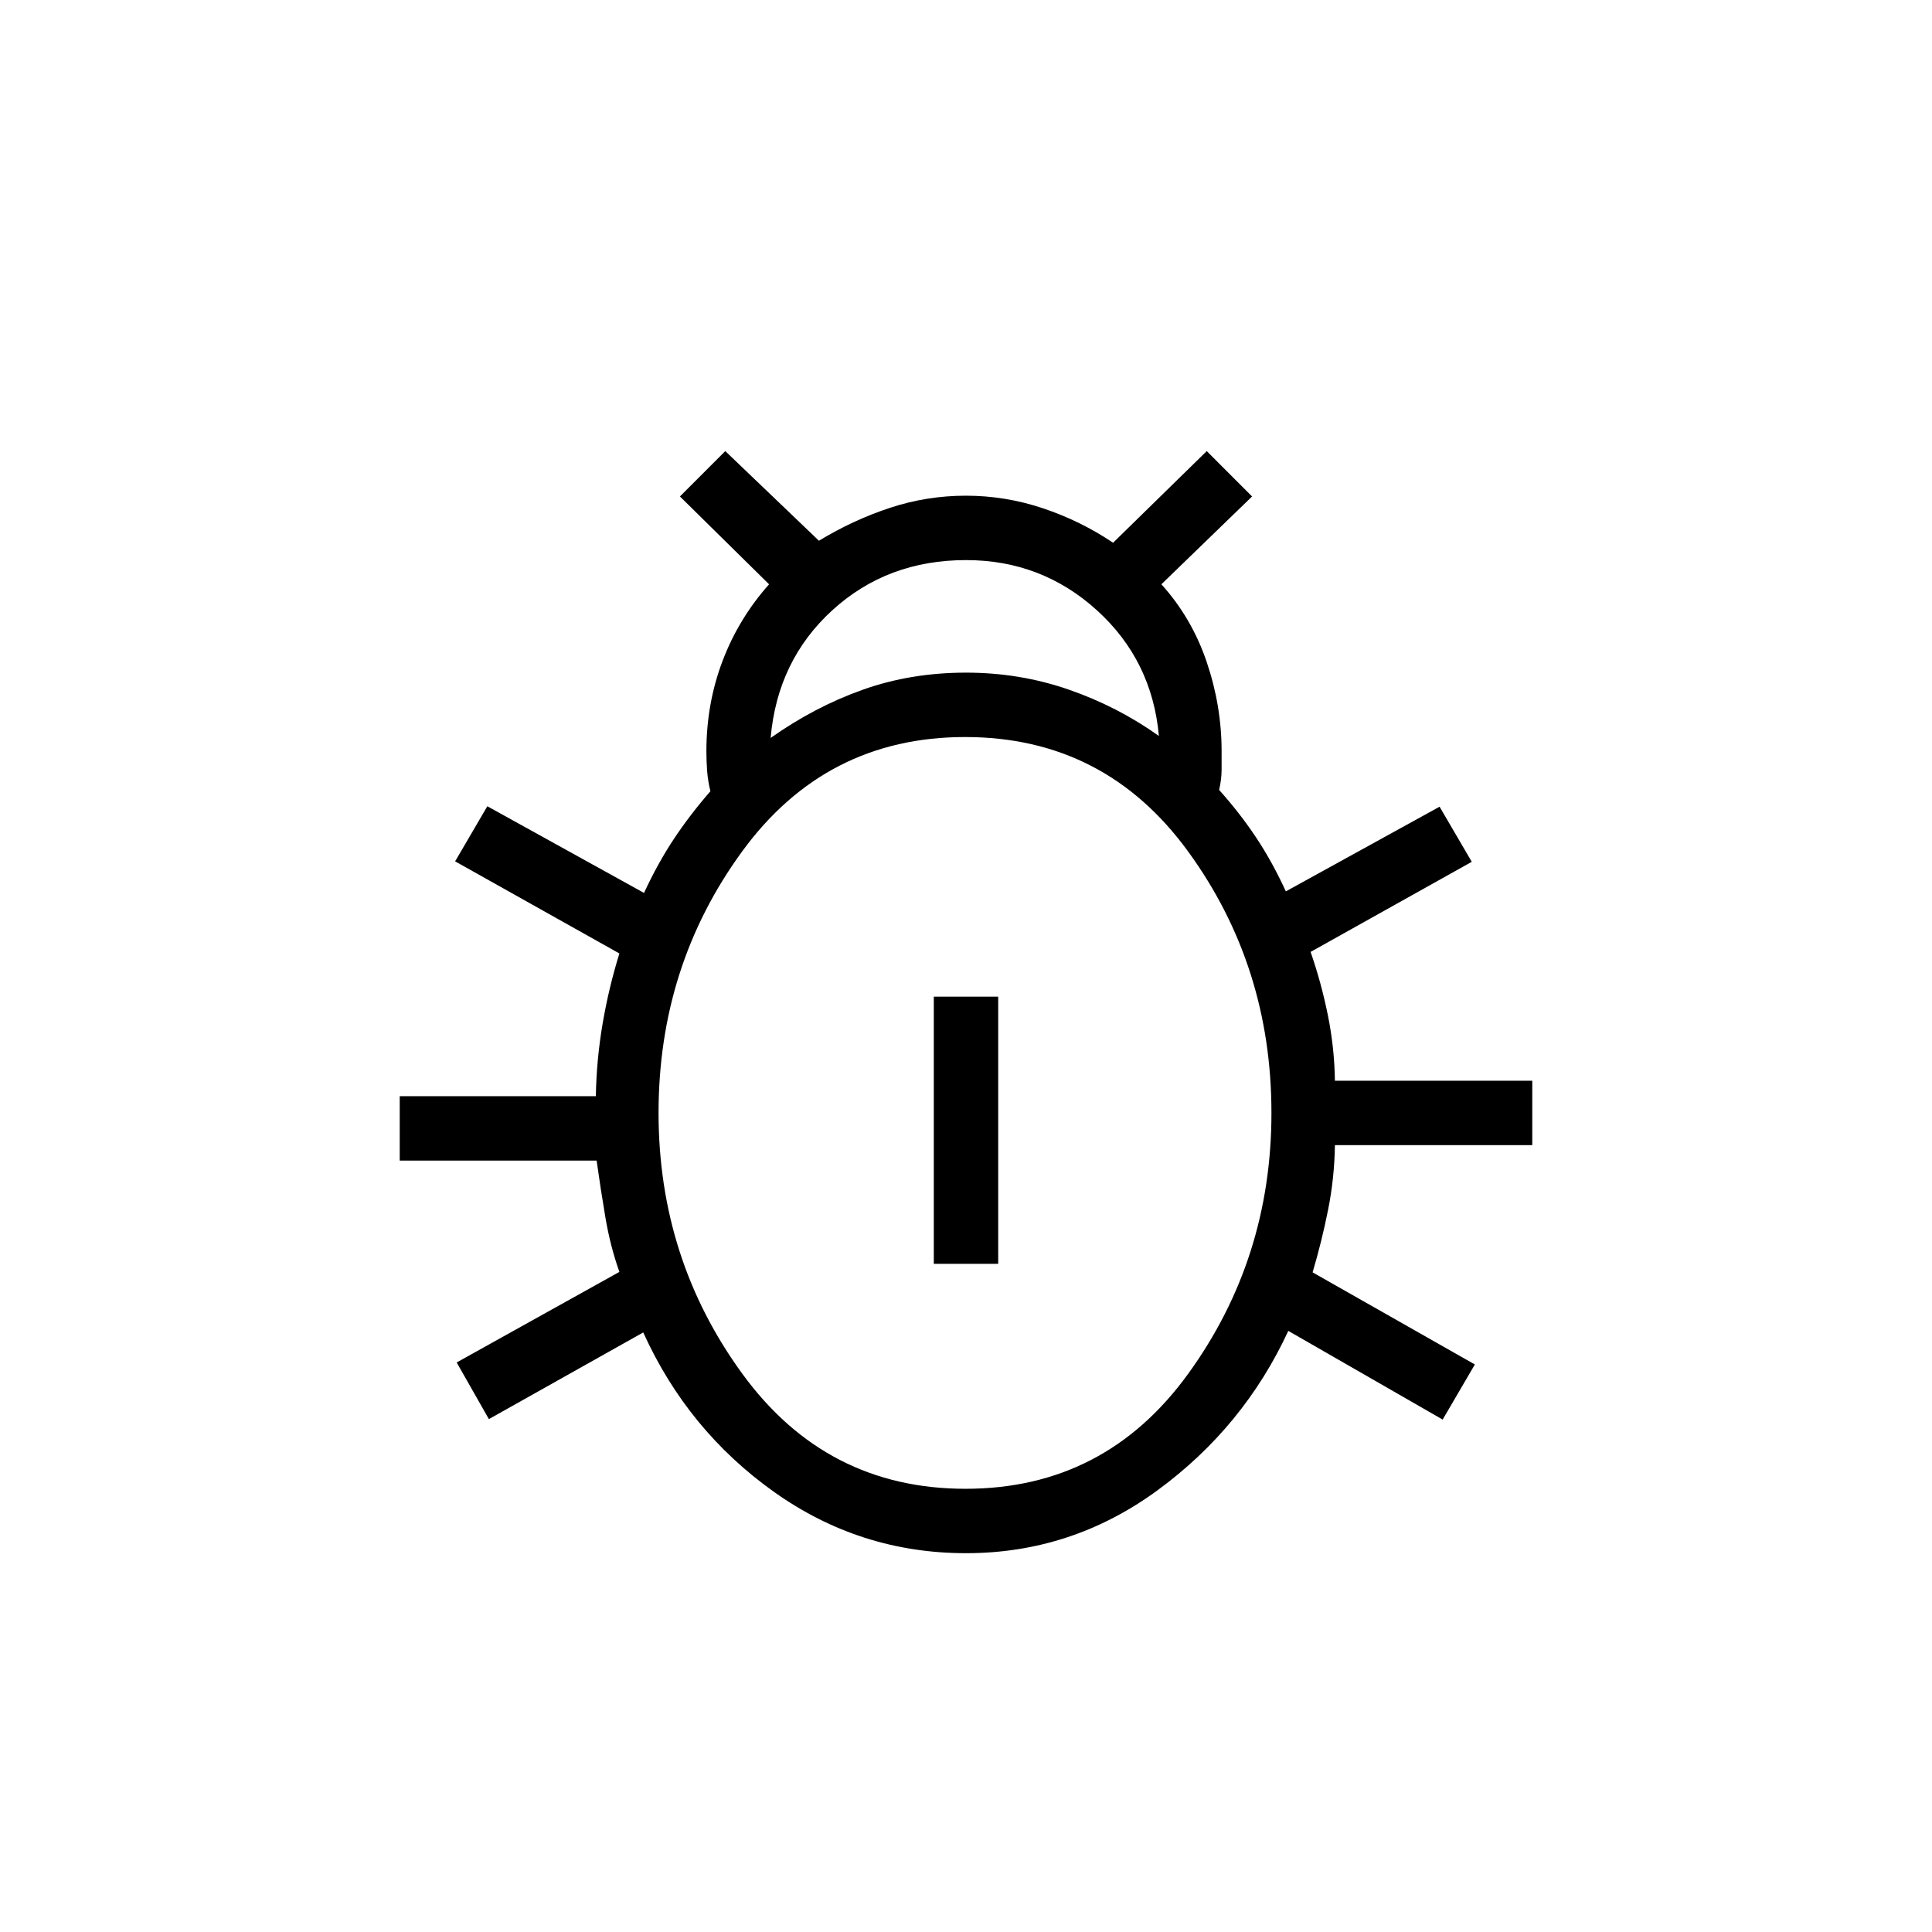 <svg xmlns="http://www.w3.org/2000/svg" height="20" viewBox="0 -960 960 960" width="20"><path d="M480-188.23q-52.62 0-95.46-30.5-42.85-30.5-64.92-79.19l-76.7 43.07-16-28.15 80.85-45q-4.54-12.82-6.92-26.88-2.39-14.07-4.39-28.43h-97.84v-32h97.45q.33-18.24 3.36-36 3.03-17.77 8.34-34.92L226.15-532l16-27.38 77.86 43.07q6.84-14.77 14.8-26.77 7.96-12 18.19-23.77-1.23-4.95-1.62-9.9-.38-4.95-.38-9.9 0-23.79 8.04-44.95 8.04-21.17 23.11-38.06l-44.3-43.65 22.53-22.54 46.54 44.54q17-10.31 35.27-16.34 18.27-6.04 37.81-6.04 19.54 0 38.27 6.27 18.73 6.28 34.81 17.11l46.54-45.54 22.53 22.54-45.07 43.64q15.07 16.67 22.5 38.55 7.42 21.89 7.42 44.33v9.31q0 4.75-1.23 9.99 10.23 11.41 18.31 23.53 8.07 12.11 14.84 26.88l76.39-42.07 16 27.38L651.23-487q5.31 15.29 8.58 31.45 3.27 16.17 3.5 32.55h98.07v32h-98.07q-.23 16.38-3.39 32.16-3.15 15.78-7.69 31.07L732.85-282l-16 27.38-76.7-44.07q-22.07 47.69-64.8 79.07-42.73 31.39-95.35 31.39Zm-97.08-405.08q21.85-15.46 45.75-23.96 23.89-8.5 51.34-8.5 26.68 0 50.93 8.39 24.26 8.38 44.91 23.07-3.39-37.61-30.86-62.5-27.47-24.88-64.99-24.88-39.08 0-66.38 24.88-27.31 24.89-30.7 63.5Zm96.84 373.08q69.24 0 110.62-57.12 41.39-57.11 41.39-129.65 0-73-41.39-129.88-41.38-56.89-110.82-56.89-69.33 0-110.83 56.89Q327.23-480 327.23-407q0 72.54 41.65 129.65 41.64 57.12 110.88 57.12ZM464-332v-132.77h32V-332h-32Z"/></svg>